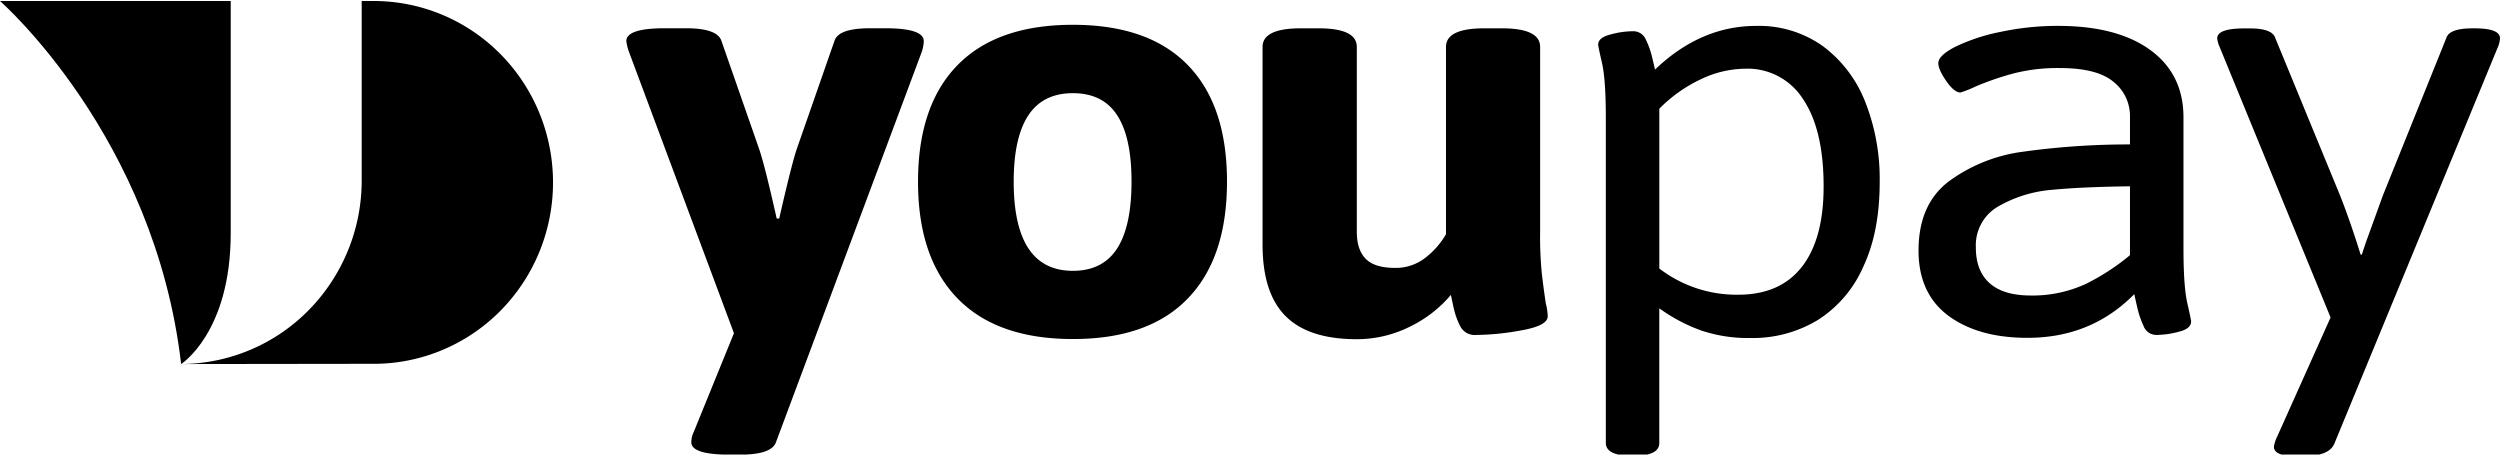 <svg class="youpay-logo youpay-logo-colour" viewBox="0 0 121 22" fill="none" xmlns="http://www.w3.org/2000/svg">
                    <path d="M44.71 1.993a1.882 1.882 0 0 1-.093.507l-7.06 18.903c-.142.4-.718.601-1.724.601h-.525c-1.232 0-1.848-.2-1.848-.601.001-.177.043-.352.123-.51l1.94-4.766-5.086-13.631c-.059-.164-.1-.334-.123-.507 0-.415.627-.622 1.88-.622h.99c1.007 0 1.582.197 1.726.591l1.818 5.212c.186.528.474 1.664.864 3.408h.122c.412-1.805.7-2.941.864-3.408l1.818-5.212c.145-.4.72-.59 1.727-.59h.74c1.233.002 1.849.21 1.847.625zM46.348 14.447c-1.278-1.313-1.917-3.198-1.915-5.657 0-2.459.64-4.34 1.915-5.64 1.274-1.3 3.133-1.95 5.578-1.95 2.444 0 4.298.65 5.563 1.95 1.265 1.295 1.898 3.176 1.898 5.64 0 2.464-.633 4.35-1.898 5.657-1.263 1.31-3.118 1.964-5.563 1.962-2.446-.001-4.305-.655-5.578-1.962zm7.725-2.426c.462-.723.693-1.8.693-3.231 0-1.431-.231-2.5-.693-3.207-.461-.715-1.176-1.073-2.144-1.073-.967 0-1.686.358-2.157 1.073-.472.716-.709 1.785-.709 3.207 0 2.878.956 4.318 2.866 4.318.962 0 1.676-.362 2.144-1.087zM62.218 15.295c-.74-.743-1.11-1.895-1.11-3.456V2.273c0-.601.617-.902 1.85-.902h.862c1.235 0 1.851.3 1.85.902v8.944c0 .583.144 1.02.432 1.311.287.293.76.438 1.418.438a2.313 2.313 0 0 0 1.464-.488 3.89 3.89 0 0 0 1.002-1.142V2.273c0-.601.617-.902 1.85-.902h.856c1.234 0 1.85.3 1.85.902v8.944c-.01.66.016 1.319.077 1.975.051.452.117.95.198 1.495.055.203.087.412.093.622 0 .3-.416.527-1.248.675a12.43 12.43 0 0 1-2.205.227.785.785 0 0 1-.77-.401 3.613 3.613 0 0 1-.325-.888c-.071-.32-.117-.537-.138-.65a6.004 6.004 0 0 1-1.957 1.524 5.73 5.73 0 0 1-2.635.621c-1.537-.005-2.675-.38-3.414-1.122zM77.722 21.43V5.716c0-1.24-.062-2.129-.184-2.666-.125-.535-.187-.832-.187-.888 0-.227.198-.391.595-.493a4.197 4.197 0 0 1 1.08-.157.658.658 0 0 1 .631.401c.134.275.237.564.307.862.071.3.119.497.139.592 1.475-1.409 3.106-2.113 4.894-2.113a5.33 5.33 0 0 1 3.22.972 6.143 6.143 0 0 1 2.05 2.68c.492 1.242.733 2.571.71 3.909 0 1.604-.264 2.967-.793 4.09a5.794 5.794 0 0 1-2.198 2.581 6.084 6.084 0 0 1-3.266.874 7.114 7.114 0 0 1-2.39-.367c-.719-.26-1.399-.62-2.02-1.07v6.517c0 .413-.41.62-1.231.62h-.125c-.822-.006-1.232-.215-1.232-.628zm9.493-8.52c.7-.903 1.05-2.2 1.048-3.894 0-1.824-.33-3.227-.99-4.21a3.197 3.197 0 0 0-1.208-1.117 3.152 3.152 0 0 0-1.597-.363 5.054 5.054 0 0 0-2.141.507 7 7 0 0 0-2.016 1.429v7.734a6.135 6.135 0 0 0 3.822 1.268c1.351 0 2.378-.451 3.082-1.355zM94.307 15.285c-.967-.716-1.45-1.77-1.45-3.161 0-1.487.488-2.601 1.463-3.344a7.769 7.769 0 0 1 3.592-1.437 37.222 37.222 0 0 1 5.179-.353V5.663a2.129 2.129 0 0 0-.201-.95 2.093 2.093 0 0 0-.601-.756c-.528-.442-1.391-.663-2.589-.663a8.473 8.473 0 0 0-2.377.296c-.576.161-1.143.359-1.695.592-.24.116-.487.215-.741.296-.198 0-.436-.188-.693-.563-.258-.375-.38-.658-.38-.858 0-.243.27-.507.816-.79a9.066 9.066 0 0 1 2.178-.72c.92-.197 1.858-.296 2.799-.294 1.912 0 3.402.39 4.47 1.17 1.069.781 1.603 1.867 1.603 3.258v6.326c0 1.242.062 2.13.186 2.666.123.536.184.832.184.888 0 .227-.198.401-.594.495a4.284 4.284 0 0 1-1.078.155.66.66 0 0 1-.631-.437 4.435 4.435 0 0 1-.309-.918 35.203 35.203 0 0 1-.139-.62c-1.39 1.412-3.114 2.116-5.172 2.115-1.581 0-2.855-.355-3.82-1.066zm6.55-1.496c.8-.385 1.55-.868 2.234-1.439V9.017c-1.541.02-2.799.076-3.775.17a6.219 6.219 0 0 0-2.575.79 2.141 2.141 0 0 0-.84.84c-.197.355-.29.758-.27 1.164 0 .751.221 1.325.662 1.72.441.396 1.094.596 1.96.601a6.145 6.145 0 0 0 2.604-.517v.004zM121 1.854c-.009.138-.04.274-.093.401l-7.923 19.214c-.164.4-.645.601-1.448.601h-.461c-.679 0-1.018-.15-1.018-.45.027-.167.079-.329.154-.48l2.589-5.775-5.393-13.148a1.23 1.23 0 0 1-.093-.363c0-.32.441-.479 1.325-.479h.247c.719 0 1.129.15 1.232.451l3.146 7.646c.327.828.657 1.778.99 2.85h.061c.04-.132.082-.258.123-.38.042-.123.081-.241.123-.354l.766-2.116 3.082-7.65c.103-.3.525-.45 1.266-.45h.091c.823 0 1.234.16 1.234.482z" fill="currentColor"></path>
                    <path d="M11.167 11.29V.05H0s7.487 6.537 8.767 17.57c0 0 2.4-1.52 2.4-6.33z" fill="currentColor"></path>
                    <path d="M17.511 8.746V.05h-6.338v11.24c0 4.81-2.4 6.33-2.4 6.33a8.73 8.73 0 0 0 6.176-2.614 8.943 8.943 0 0 0 2.562-6.26z" fill="none"></path>
                    <path d="M17.96.05h-.454v8.696a8.94 8.94 0 0 1-2.561 6.261 8.726 8.726 0 0 1-6.178 2.613l9.192-.012a8.584 8.584 0 0 0 3.36-.63 8.667 8.667 0 0 0 2.86-1.894 8.786 8.786 0 0 0 1.914-2.864 8.871 8.871 0 0 0 0-6.781 8.786 8.786 0 0 0-1.915-2.865A8.666 8.666 0 0 0 21.32.68a8.584 8.584 0 0 0-3.36-.63z" fill="currentColor"></path>
                  </svg>